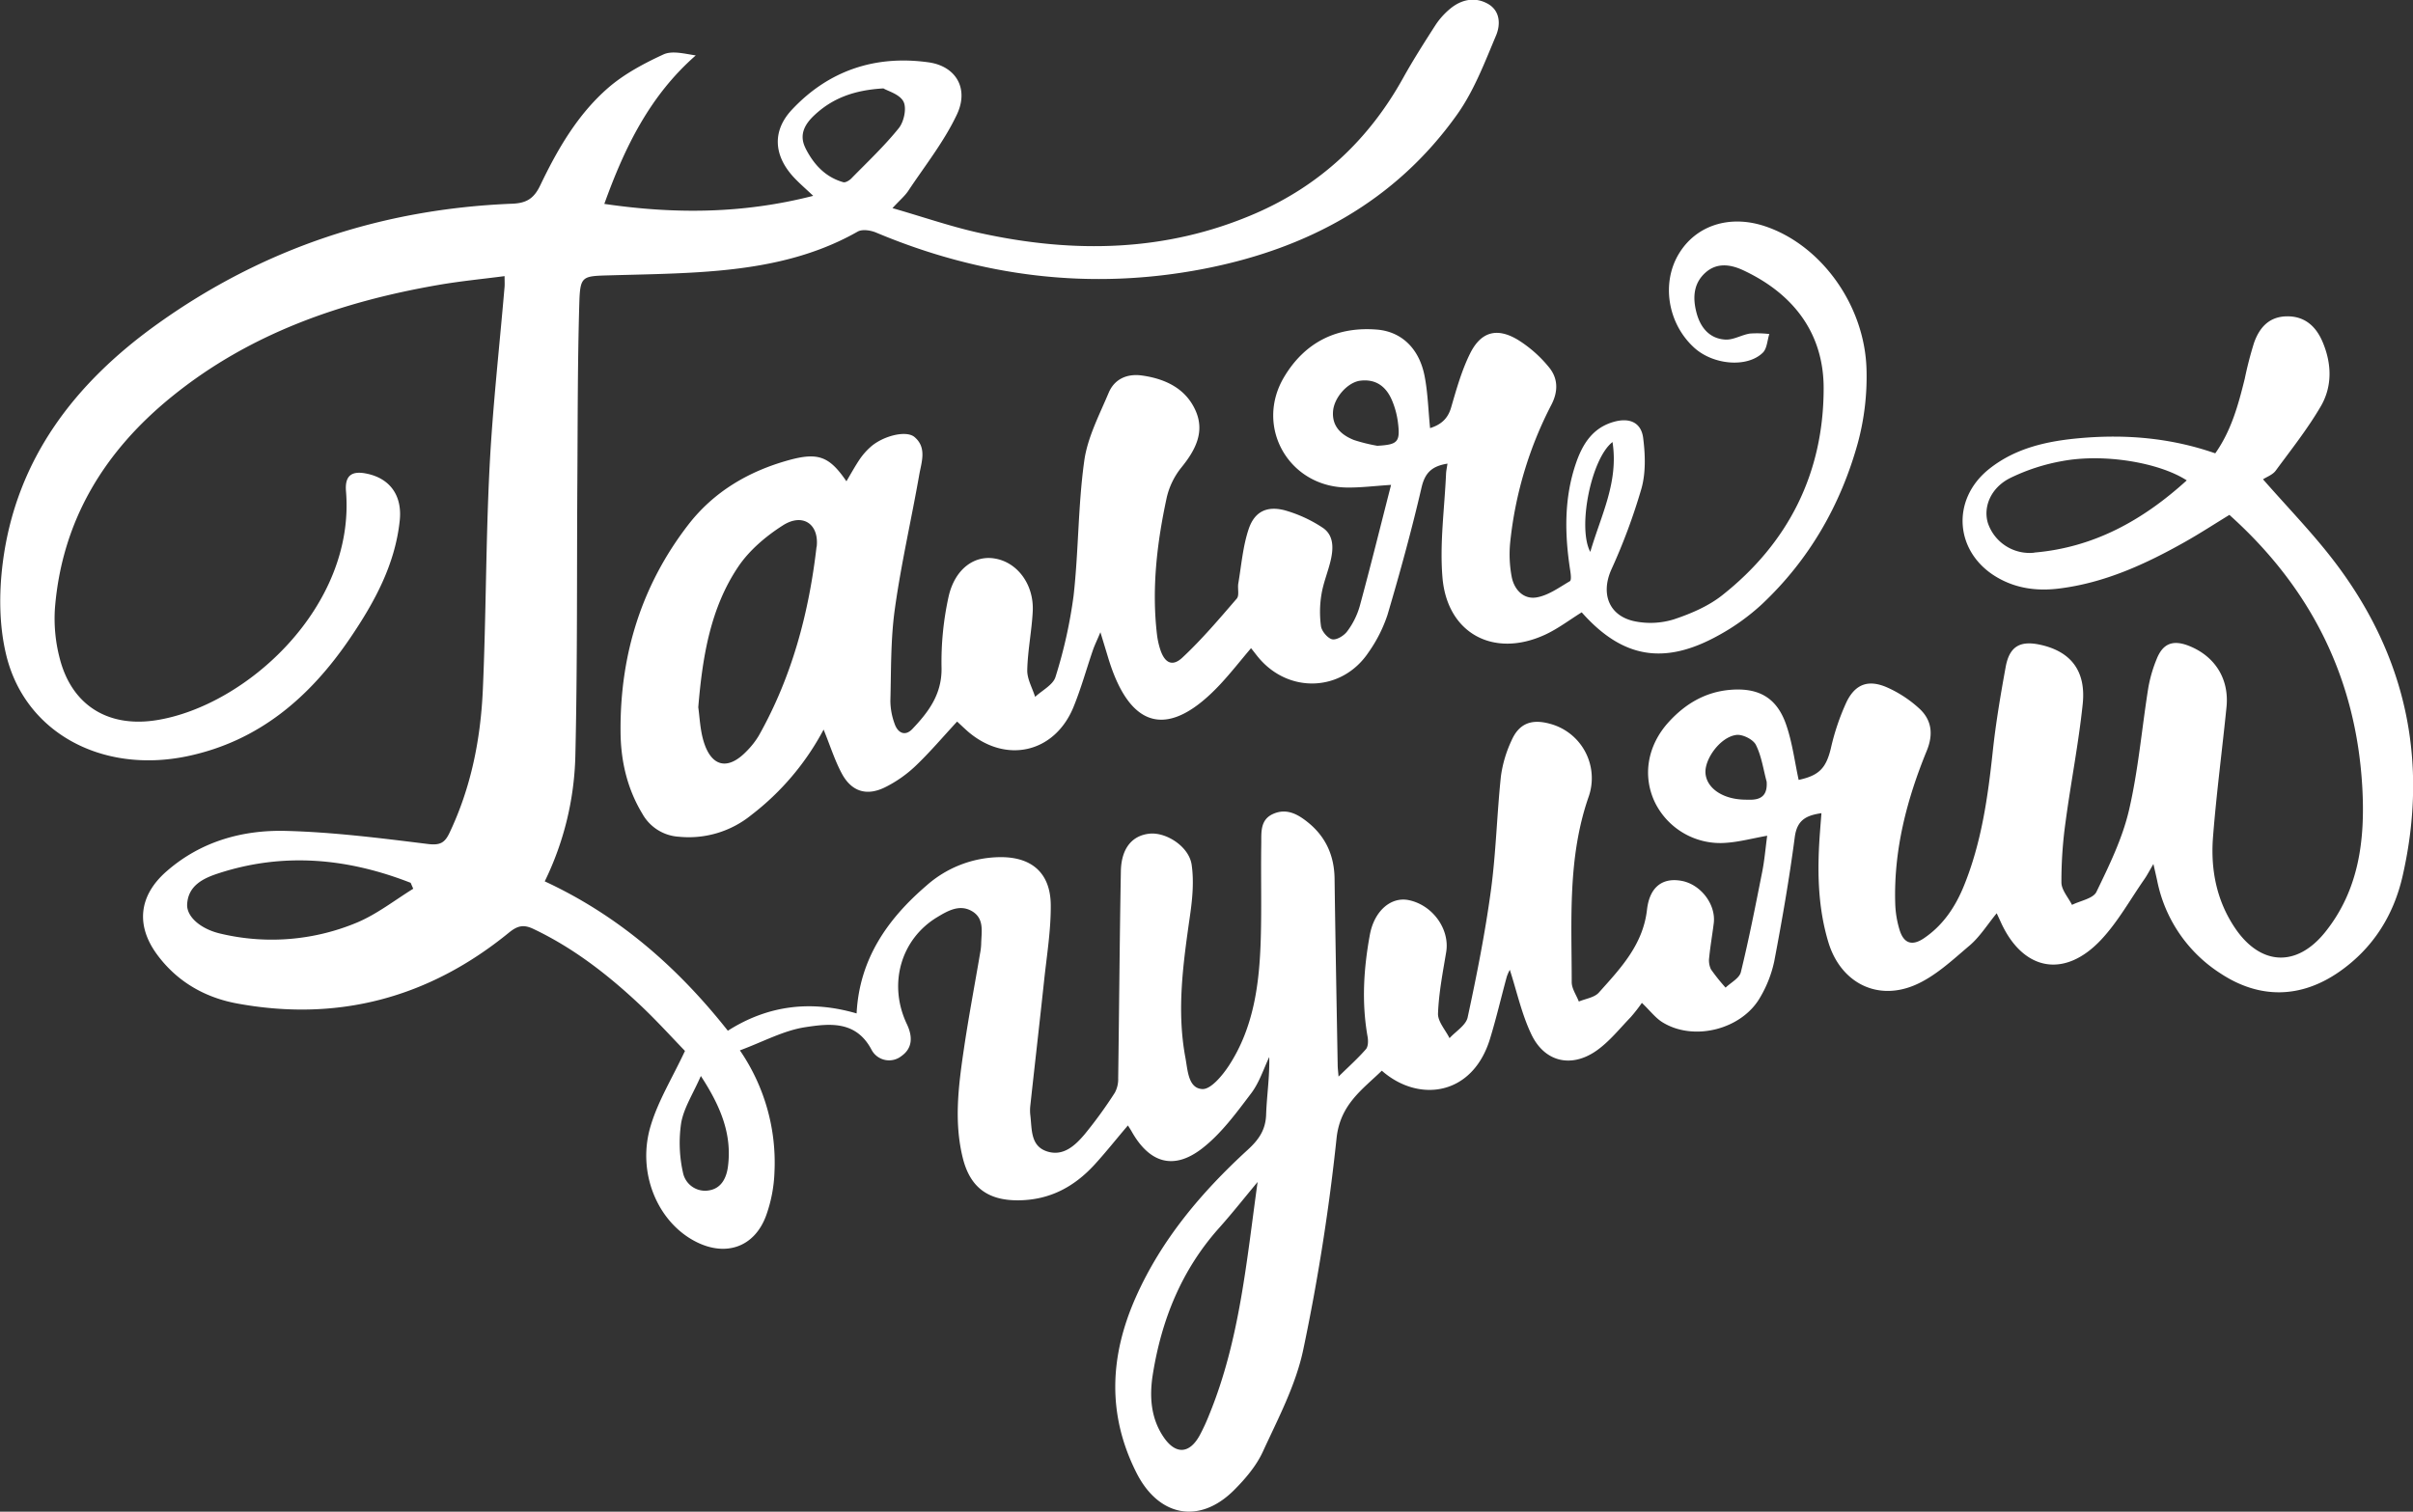 <svg id="Слой_1" data-name="Слой 1" xmlns="http://www.w3.org/2000/svg" width="775.14" height="485.75" viewBox="0 0 775.14 485.75"><rect x="0" y="0" width="775.14" height="485.75" fill="#333333" stroke="none"/><title>galya</title><path d="M3673.78,2337.9c-6.6-8.52-14.15-16.3-22.17-25.44,1.23-.8,3-1.42,4-2.68,5-6.8,10.3-13.48,14.55-20.76,3.78-6.48,3.53-13.8.57-20.75-2.1-4.93-5.67-8.24-11.42-8.18s-8.83,3.61-10.56,8.44a119.18,119.18,0,0,0-3,11.58c-2.07,8.39-4.32,16.7-9.48,24-14.34-5-28.86-6.19-43.59-4.87-10.39.93-20.48,3.12-28.92,9.79-12.7,10-11.2,27.43,3,35.26,6.05,3.35,12.57,4.11,19.37,3.26,14.66-1.82,27.78-7.85,40.45-15,4.89-2.76,9.6-5.83,14.23-8.66,26.31,23.59,40.76,52.68,42.7,87.68,0.91,16.58-1,32.74-11.9,46.34-9.22,11.53-20.93,10.84-29.11-1.44-5.9-8.85-7.76-18.8-6.95-29.11,1.09-13.93,2.93-27.81,4.33-41.72,0.91-9-3.67-16.35-12.11-19.68-5.11-2-8.36-.78-10.36,4.34a44.49,44.49,0,0,0-2.64,9.08c-2.1,13.15-3.21,26.51-6.22,39.43-2.12,9.09-6.36,17.76-10.46,26.23-1.05,2.15-5.15,2.82-7.84,4.17-1.2-2.39-3.37-4.77-3.4-7.17a136.91,136.91,0,0,1,1.32-19.39c1.69-12.7,4.2-25.31,5.52-38,1.11-10.64-3.84-16.84-13.51-19-6.59-1.47-10,.46-11.23,7.06-1.64,9-3.17,18-4.15,27.13-1.58,14.78-3.63,29.4-9.28,43.27-2.75,6.75-6.7,12.68-12.85,16.83-3.7,2.5-6.37,1.73-7.74-2.47a32.13,32.13,0,0,1-1.47-8.82c-0.5-17.12,3.73-33.34,10.15-49,2.2-5.4,1.52-10-2.53-13.64a38.22,38.22,0,0,0-10.32-6.72c-5.88-2.54-10.08-1.1-12.92,4.68a75.2,75.2,0,0,0-5.07,15c-1.53,6.22-3.68,8.66-10.33,10.08-1.26-5.8-2-11.75-3.88-17.35-2.92-8.88-8.72-12.34-18-11.6-8.07.65-14.54,4.5-19.88,10.37-6.89,7.58-8.49,17.4-4.35,25.92a23.4,23.4,0,0,0,23,12.86c4.1-.3,8.14-1.39,13-2.26-0.56,4.16-.87,8-1.61,11.66-2.13,10.75-4.24,21.51-6.84,32.15-0.48,2-3.22,3.36-4.91,5a62.08,62.08,0,0,1-4.69-5.86,6.68,6.68,0,0,1-.57-3.89c0.36-3.64,1-7.25,1.45-10.87,0.8-6.14-4.25-12.7-10.55-13.73-5.93-1-10.06,2-10.89,9.34-1.29,11.28-8.53,18.85-15.48,26.62-1.43,1.59-4.24,1.94-6.41,2.86-0.8-2.08-2.29-4.15-2.29-6.23,0-19.91-1.34-39.9,5.35-59.32A18.09,18.09,0,0,0,3422.5,2391c-5.92-1.61-9.89-.09-12.31,5.42a39.7,39.7,0,0,0-3.39,11.42c-1.3,12.25-1.57,24.62-3.23,36.81-1.86,13.66-4.55,27.23-7.46,40.71-0.54,2.53-3.81,4.47-5.82,6.68-1.31-2.64-3.8-5.34-3.7-7.94,0.25-6.58,1.53-13.15,2.62-19.69,1.25-7.41-4.41-15.29-12.25-16.77-5.62-1-10.86,3.58-12.26,11.15-2,10.88-2.69,21.8-.73,32.8,0.23,1.3.2,3.16-.55,4-2.55,2.94-5.48,5.55-8.78,8.79-0.14-1.75-.27-2.69-0.28-3.63-0.35-20-.73-40-1-60-0.1-7.29-2.78-13.33-8.39-17.92-3.3-2.7-7-4.85-11.45-2.81-4.15,1.92-3.65,6-3.71,9.62-0.16,10.16.14,20.33-.16,30.49-0.42,14.27-2.19,28.36-10.19,40.66-2.1,3.22-5.85,7.76-8.6,7.6-4.55-.26-4.66-6.07-5.42-10.09-2.87-15.34-.69-30.51,1.49-45.72,0.77-5.35,1.29-11,.52-16.27-0.84-5.78-8-10.43-13.37-10-5.73.53-9.24,4.68-9.37,12.13-0.4,22.14-.55,44.29-0.86,66.43a9.16,9.16,0,0,1-1.07,4.68,141,141,0,0,1-9.67,13.33c-3,3.56-6.77,7.16-11.92,5.61-5.61-1.69-5-7.17-5.57-11.74a13.6,13.6,0,0,1,0-3c1.46-13.39,3-26.77,4.43-40.16,0.86-8.1,2.2-16.23,2.14-24.33-0.08-10.29-6.11-15.49-16.3-15.39a36.19,36.19,0,0,0-23.72,9.22c-12.49,10.74-21.46,23.58-22.35,41-14.84-4.33-28.58-2.57-41.36,5.56-16.2-20.49-35.11-37-58.82-48a97.06,97.06,0,0,0,9.83-40.19c0.7-29.62.45-59.28,0.65-88.92,0.12-18.81.07-37.63,0.62-56.44,0.26-9,.82-8.93,9.64-9.18,9.49-.27,19-0.4,28.47-1,17.9-1.13,35.39-4,51.32-13.06,1.46-.83,4.15-0.43,5.88.3,33.93,14.25,69,18.67,105.18,11.69,33.24-6.42,61.57-21.59,81.53-49.66,5.39-7.59,8.82-16.67,12.48-25.36,1.44-3.42,1.42-7.94-2.73-10.22s-8.47-1.33-12.07,1.68a23.67,23.67,0,0,0-4.65,5.19c-3.6,5.59-7.18,11.22-10.4,17-11.05,19.93-26.84,34.67-47.77,43.68-28.47,12.26-57.92,12.72-87.71,6.26-9.33-2-18.4-5.18-28.57-8.1,2.33-2.53,3.89-3.83,5-5.44,5.4-8.14,11.59-15.92,15.71-24.67,3.92-8.32-.31-15.51-9.11-16.74-17.06-2.39-32.09,2.59-43.93,15.25-6.47,6.93-5.77,14.93.82,21.9,1.75,1.85,3.7,3.52,6.05,5.75-22.54,5.77-44.42,5.92-67.1,2.59,6.56-18.23,14.62-34.78,29.37-47.71-3.6-.53-7.55-1.62-10.39-0.31-6.24,2.88-12.56,6.24-17.72,10.71-9.81,8.52-16.3,19.76-21.85,31.37-2,4.16-4.34,5.7-9,5.88-41.67,1.65-79.78,14.23-113.75,38.49-26.63,19-45.63,43.47-49.9,76.89-1.22,9.56-1.19,19.84,1,29.17,5.83,25.24,30.67,38.73,58.22,33,23.16-4.84,39.55-19.08,52.39-38,7.79-11.49,14.45-23.62,15.92-37.82,0.82-8-3.18-13.48-10.65-15-4.84-1-7,.67-6.63,5.58,3.13,37.11-32,69.11-60.95,73.66-15.43,2.42-27.12-4.74-31-19.86a50.32,50.32,0,0,1-1.53-16.29c2.31-28.22,16-50.41,37.65-67.92,25-20.26,54.37-30.41,85.64-35.82,6.94-1.2,14-1.88,21.14-2.81,0,1.74.06,2.57,0,3.38-1.65,19.4-3.85,38.77-4.83,58.2-1.21,23.78-1.1,47.64-2.16,71.44-0.72,15.87-3.8,31.37-10.72,45.91-1.51,3.16-3,4-6.8,3.56-15.17-1.87-30.4-3.82-45.65-4.22-14-.37-27.44,3.35-38.44,13-9,7.86-9.94,17.55-2.83,27,6.42,8.57,15.27,13.56,25.49,15.45,32.54,6,61.72-1.86,87.31-22.74,2.77-2.26,4.72-2.71,7.85-1.23,12.8,6.07,23.83,14.62,34.07,24.22,5.43,5.1,10.44,10.64,14.66,15-4.09,8.72-8.6,16-11,24-4.6,15.08,2.22,31.17,14.67,37.39,9.55,4.78,18.64,1.62,22.36-8.39a45.87,45.87,0,0,0,2.72-14.11,63.68,63.68,0,0,0-11.11-39.07c7.46-2.76,14.05-6.39,21-7.45,7.69-1.17,16.28-2.21,21.26,7.2a6.38,6.38,0,0,0,9.62,2.09c3.77-2.66,3.55-6.52,1.75-10.3-6.06-12.75-2-27.28,9.8-34.37,3.45-2.08,7.25-4.24,11.22-1.84s2.93,6.69,2.86,10.47a19.86,19.86,0,0,1-.35,3c-1.73,10.17-3.66,20.32-5.17,30.53-1.73,11.71-3.3,23.5-.39,35.24,2.38,9.6,8.25,13.77,18.16,13.61s17.65-4.38,24.12-11.41c3.67-4,7-8.25,10.77-12.64,0.52,0.83.87,1.34,1.17,1.88,5.69,10.14,13.44,12.62,22.62,5.54,6.15-4.75,11-11.41,15.75-17.68,2.61-3.41,4-7.79,5.86-11.74,0.16,6.28-.79,12.34-1,18.43-0.15,5-2.37,8.15-5.89,11.37-14.85,13.61-27.73,28.81-36,47.44-8.34,18.81-9.26,37.59.24,56.38,7.12,14.1,20.23,16.64,31.32,5.58,3.6-3.6,7.13-7.74,9.24-12.3,4.92-10.7,10.61-21.45,13-32.81a672.14,672.14,0,0,0,10.71-68c1.16-10.81,8.16-15.52,14.54-21.69,11.74,10.35,29.19,8.2,34.79-10.37,2-6.52,3.53-13.17,5.33-19.75a13.11,13.11,0,0,1,1-2.29c2.26,7,3.81,14.23,6.92,20.74,4.23,8.88,12.82,10.91,20.92,5.23,4.14-2.91,7.43-7.07,11-10.77a52.76,52.76,0,0,0,3.58-4.58c2.6,2.46,4.45,5,6.91,6.41,10.11,6,25.31,2,31.1-8.21a38.47,38.47,0,0,0,4.51-11.56c2.52-13.23,4.84-26.52,6.59-39.87,0.72-5.51,3.61-7,8.57-7.73-0.17,2.22-.32,4-0.45,5.84-0.92,12-.84,24,2.69,35.67,3.88,12.81,15.48,19,27.81,13.72,6.48-2.78,12-8,17.54-12.7,3.31-2.82,5.71-6.72,8.71-10.37,0.57,1.23.93,2,1.26,2.72,7.08,15.78,20.49,18.42,32.34,5.73,5.39-5.77,9.32-12.91,13.88-19.45,0.88-1.27,1.58-2.66,2.86-4.83,0.58,2.55.92,4,1.23,5.44a46.07,46.07,0,0,0,20.32,29.72c12.6,8.31,25.89,8.06,38.26-.6,10.76-7.53,17.35-18.08,20.22-30.6C3705,2402.53,3697.38,2368.31,3673.78,2337.9Zm-95.67-1.86a14.13,14.13,0,0,1-14.86-9.47c-1.59-5.12.82-11.33,7.07-14.49a63.14,63.14,0,0,1,16.9-5.5c13.32-2.47,31,.47,39.89,6.22C3612.89,2325.73,3597.14,2334.39,3578.11,2336Zm-91.72,79.37c-0.83,0-1.66,0-2.49-.07-6.43-.47-11.06-3.92-11.39-8.46s4.79-11.66,9.94-12.28c2-.24,5.37,1.44,6.25,3.19,1.82,3.61,2.38,7.85,3.46,11.82C3492.48,2414.05,3490.34,2415.56,3486.39,2415.41Zm-303-209.4c-2.18-4.35-.13-7.76,2.93-10.61,5.66-5.28,12.49-8,22.11-8.55,1.4,0.84,5.24,1.87,6.45,4.24,1.08,2.11.16,6.45-1.49,8.51-4.64,5.77-10.08,10.89-15.28,16.2-0.64.65-1.87,1.39-2.57,1.19C3189.72,2215.33,3186,2211.23,3183.37,2206ZM3039.3,2454.9a71,71,0,0,1-43.6,3.6c-6.53-1.44-11.15-5.48-10.93-9.48,0.32-6,5.13-8.33,9.91-9.9,21-6.89,41.63-4.93,61.89,3,0.28,0.64.55,1.27,0.83,1.9C3051.39,2447.74,3045.72,2452.21,3039.3,2454.9Zm119.19,78.42c-0.48,3.62-2.1,7-6.12,7.64a7.24,7.24,0,0,1-8.32-5.7,43.52,43.52,0,0,1-.58-16c0.87-4.87,3.83-9.37,6.32-15.07C3156.11,2513.88,3159.86,2522.88,3158.49,2533.32Zm154.65,79.59a62.44,62.44,0,0,1-3.13,6.8c-3.25,5.89-7.65,6.21-11.5.62-4.2-6.11-4.66-13.13-3.55-20.17,2.8-17.6,9.23-33.61,21.27-47.09,4.29-4.81,8.28-9.87,12.41-14.82C3325.09,2563.63,3322.88,2589.1,3313.14,2612.91Z" transform="translate(-2924.65 -2158.44)" style="fill:#fff"/><path d="M3524.24,2277.17c-0.55-20.81-14.74-40.14-32.73-46.07-11.3-3.73-22.07-.24-27.58,8.94-5.66,9.43-3.53,22.4,4.95,30.12,6.08,5.55,17,6.54,22.05,1.61,1.36-1.32,1.43-4,2.09-6a34,34,0,0,0-6.21-.15c-2.68.41-5.32,2.09-7.91,1.94-5.08-.28-8-3.86-9.25-8.54s-1.12-9.39,2.81-12.94c3.76-3.39,8.2-2.66,12.23-.77,16,7.5,25.77,20.13,25.78,37.85,0,27.18-11.22,49.69-32.64,66.6-4.46,3.51-10.07,5.9-15.51,7.71a25.47,25.47,0,0,1-12.21.68c-8.56-1.6-11.33-8.8-7.86-16.65a191.68,191.68,0,0,0,9.71-26.13c1.41-5.09,1.21-10.89.53-16.22-0.65-5-4.42-6.56-9.39-5.17-6.9,1.92-10.14,7.27-12.24,13.44-3.79,11.16-3.6,22.6-1.84,34.09,0.2,1.25.49,3.35-.08,3.69-3.42,2-6.93,4.58-10.7,5.21-4.21.7-7.23-2.54-8-6.72a39,39,0,0,1-.47-10.89,123.34,123.34,0,0,1,13.21-44.24c2.29-4.38,2.18-8.61-.79-12.16a40.32,40.32,0,0,0-10-8.8c-6.69-4-11.83-2.56-15.3,4.44-2.7,5.45-4.38,11.46-6.09,17.34-1.1,3.79-3.44,5.57-6.76,6.63-0.59-5.88-.72-11.42-1.77-16.77-1.73-8.83-7.41-14.24-15.27-14.89-13-1.06-23.23,4.13-29.86,15.25-9.46,15.89,1.38,35.07,19.85,35.49,4.6,0.1,9.22-.51,14.52-0.84-3.41,13.3-6.6,26.22-10.09,39.06a24.77,24.77,0,0,1-4,8c-1,1.38-3.4,2.85-4.81,2.56s-3.37-2.56-3.61-4.18a34.28,34.28,0,0,1,.16-10.31c0.61-3.76,2.16-7.35,3-11.08s1-8-2.79-10.4a43.35,43.35,0,0,0-12.1-5.51c-5.72-1.45-9.64.48-11.51,6.07s-2.33,11.62-3.33,17.48c-0.27,1.62.38,3.83-.48,4.84-5.62,6.52-11.22,13.13-17.51,19-3.29,3.06-5.8,1.62-7.19-3a25.41,25.41,0,0,1-.93-4.39c-1.76-14.91,0-29.61,3.14-44.14a24,24,0,0,1,4.7-9.6c4.49-5.53,7.61-11.42,4.54-18.29-3.16-7.09-9.71-10.2-17.17-11.25-4.8-.68-8.85,1.09-10.73,5.53-3,7.15-6.81,14.38-7.85,21.9-2,14.31-1.81,28.9-3.42,43.28a153.63,153.63,0,0,1-5.81,26.12c-0.76,2.57-4.29,4.31-6.55,6.43-0.9-2.87-2.59-5.75-2.53-8.59,0.14-6.3,1.44-12.57,1.76-18.88,0.44-8.65-4.95-15.83-12.26-17-6.42-1.07-12.67,3.27-14.73,12.09a97.45,97.45,0,0,0-2.3,23.18c0.11,8.39-4.22,14.1-9.39,19.53-2.38,2.5-4.72,1.19-5.7-1.72a21.84,21.84,0,0,1-1.35-7.33c0.26-9.81.07-19.72,1.42-29.4,2-14.49,5.32-28.79,7.85-43.22,0.72-4.1,2.52-8.76-1.52-12.16-2.71-2.29-10.3-.31-14.24,3.3a21.68,21.68,0,0,0-3.29,3.74c-1.55,2.29-2.88,4.73-4.34,7.18-5.44-7.94-9-9.43-18.58-6.77-12.82,3.55-24,10.1-32.21,20.72-15,19.42-21.89,41.7-21.77,66.1,0,9.4,2,18.5,7,26.77a14.4,14.4,0,0,0,11.73,7.4,31.84,31.84,0,0,0,23.31-7,84.33,84.33,0,0,0,23.19-27.43c2.05,5,3.53,9.78,5.83,14.09,3.12,5.84,8,7.38,13.93,4.44a40.06,40.06,0,0,0,9.75-6.82c4.67-4.45,8.86-9.41,13.38-14.29,1.08,1,2.13,2,3.24,3,12.17,10.69,28,7.25,34.12-7.61,2.46-6,4.18-12.28,6.29-18.42,0.54-1.55,1.27-3,2.38-5.67,1.15,3.76,1.87,6.13,2.59,8.51,7.05,23,19.53,25.81,36,8.12,3.35-3.61,6.39-7.49,9.8-11.51,1,1.23,1.66,2.14,2.38,3,9.81,11.76,26.94,11,35.38-1.69a46,46,0,0,0,6.07-12c4-13.55,7.75-27.18,10.94-40.94,1.13-4.89,3.48-6.89,8.33-7.67-0.2,1.37-.42,2.32-0.46,3.28-0.49,11.11-2.07,22.31-1.15,33.3,1.5,18,16.45,26,32.94,18.4,4.15-1.91,7.87-4.77,11.79-7.2,13.08,14.77,26.58,17.14,44.21,7.26a69.93,69.93,0,0,0,13.72-9.9c15.15-14.27,25.24-31.82,30.76-51.74A81.67,81.67,0,0,0,3524.24,2277.17Zm-337.29,57c-2.46,21.29-7.92,41.77-18.52,60.61a26,26,0,0,1-4,5.1c-6,6.21-11.33,5-13.8-3.38-1.11-3.78-1.24-7.84-1.67-10.79,1.38-16.63,4-32,12.82-45.14,3.56-5.3,8.93-9.85,14.38-13.32C3182.46,2323.23,3187.8,2326.76,3187,2334.14Zm180.27-32.46a53.81,53.81,0,0,1-7.63-1.88c-4.1-1.63-7.14-4.41-6.71-9.32,0.38-4.42,4.74-9.24,8.73-9.74,5-.62,8.29,1.86,10.16,6.23a26.67,26.67,0,0,1,1.94,7.12C3374.51,2300.46,3373.67,2301.3,3367.22,2301.68Zm75.43-1.2c2,12.89-3.72,23.52-7.14,35.28C3431.33,2328,3435.79,2305.78,3442.65,2300.48Z" transform="translate(-2924.65 -2158.44)" style="fill:#fff"/></svg>